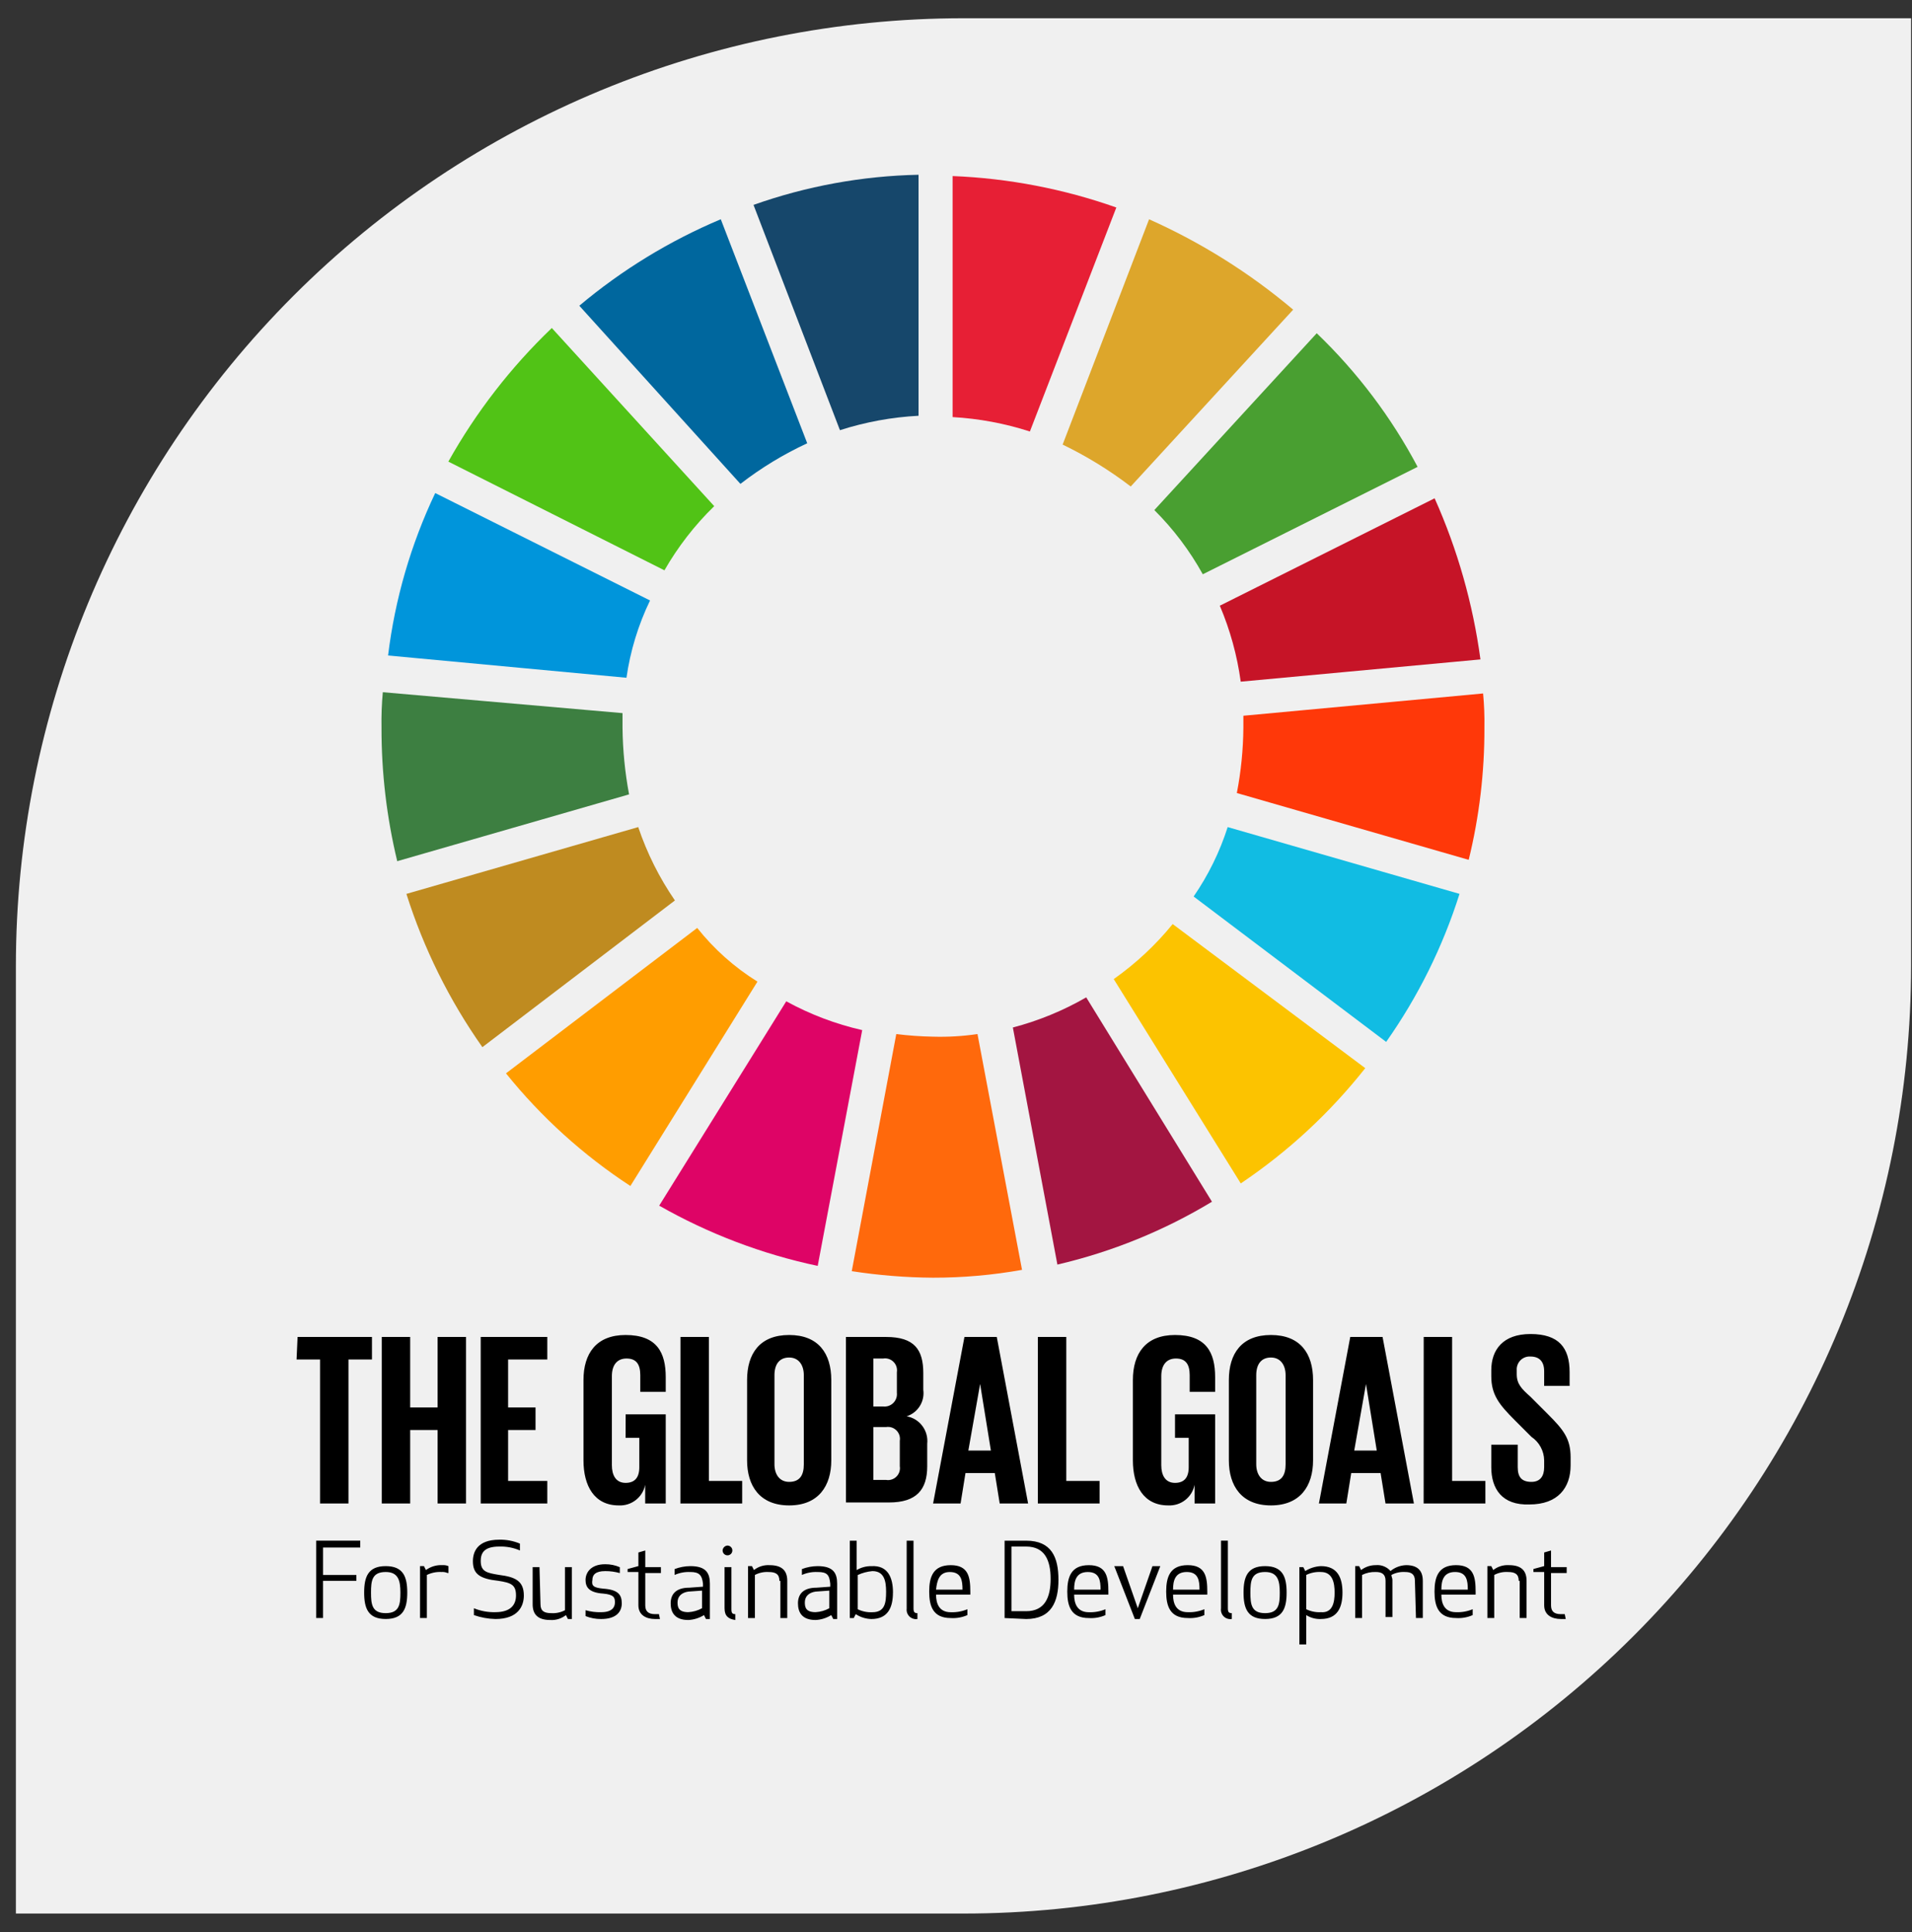 <svg width="96" height="97" viewBox="0 0 96 97" fill="none" xmlns="http://www.w3.org/2000/svg">
<rect x="0" y="0" width="96" height="97" fill="#333333" stroke="none"/>
<path d="M48.376 0.916H95.954V48.493C95.954 61.112 90.941 73.214 82.019 82.136C73.096 91.059 60.994 96.072 48.376 96.072H0.798V48.493C0.798 35.875 5.811 23.773 14.733 14.851C23.656 5.928 35.758 0.916 48.376 0.916Z" fill="#F0F0F0"/>
<path d="M33.361 28.634C34.04 27.449 34.881 26.364 35.861 25.412L27.706 16.468C25.651 18.434 23.9 20.695 22.511 23.176L33.361 28.634Z" fill="#51C316"/>
<path d="M53.354 22.321C54.562 22.905 55.708 23.61 56.773 24.425L64.929 15.547C62.742 13.702 60.307 12.175 57.694 11.009L53.354 22.321Z" fill="#DDA62B"/>
<path d="M72.031 25.018L61.246 30.41C61.764 31.629 62.117 32.912 62.296 34.224L74.332 33.107C73.955 30.314 73.181 27.59 72.031 25.018Z" fill="#C61427"/>
<path d="M60.391 28.832L71.177 23.439C69.856 20.948 68.147 18.683 66.112 16.731L57.958 25.609C58.917 26.563 59.736 27.648 60.391 28.832Z" fill="#499F31"/>
<path d="M31.256 36.526V35.803L19.221 34.753C19.166 35.343 19.145 35.936 19.155 36.529C19.15 38.788 19.415 41.04 19.945 43.237L31.585 39.883C31.378 38.776 31.268 37.654 31.256 36.529" fill="#3D7F41"/>
<path d="M58.879 46.394C58.023 47.446 57.028 48.375 55.919 49.156L62.298 59.415C64.669 57.822 66.778 55.87 68.548 53.628L58.879 46.394Z" fill="#FCC300"/>
<path d="M62.429 36.526C62.421 37.63 62.311 38.731 62.101 39.815L73.742 43.169C74.275 40.995 74.539 38.765 74.531 36.526C74.541 35.956 74.519 35.385 74.465 34.816L62.429 35.935V36.526Z" fill="#FF3809"/>
<path d="M35.005 46.589L25.405 53.889C27.177 56.09 29.285 57.998 31.651 59.544L38.031 49.284C36.875 48.565 35.852 47.653 35.005 46.587" fill="#FF9D00"/>
<path d="M31.454 34.028C31.647 32.681 32.046 31.372 32.638 30.147L21.852 24.755C20.629 27.328 19.83 30.082 19.485 32.91L31.454 34.028Z" fill="#0095DB"/>
<path d="M60.852 60.334L54.538 50.074C53.383 50.74 52.145 51.249 50.855 51.587L53.091 63.49C55.828 62.852 58.447 61.787 60.852 60.334Z" fill="#A31541"/>
<path d="M61.641 41.525C61.245 42.764 60.669 43.939 59.931 45.01L69.598 52.31C71.2 50.037 72.443 47.53 73.281 44.878L61.641 41.525Z" fill="#11BCE3"/>
<path d="M49.079 51.916C48.339 52.025 47.591 52.069 46.843 52.047C46.227 52.036 45.612 51.992 45.002 51.916L42.766 63.82C44.115 64.029 45.478 64.139 46.843 64.148C48.342 64.15 49.839 64.018 51.315 63.754L49.079 51.916Z" fill="#FF690C"/>
<path d="M47.83 20.94C49.148 21.015 50.453 21.258 51.71 21.664L56.05 10.418C53.404 9.483 50.633 8.951 47.83 8.839V20.94Z" fill="#E71F35"/>
<path d="M43.291 51.718C41.959 51.415 40.675 50.928 39.477 50.272L33.098 60.531C35.579 61.944 38.263 62.964 41.056 63.556L43.291 51.718Z" fill="#DE0466"/>
<path d="M42.173 21.598C43.452 21.187 44.778 20.944 46.12 20.874V8.774C43.294 8.832 40.496 9.343 37.833 10.287L42.173 21.598Z" fill="#16476B"/>
<path d="M33.887 45.208C33.105 44.071 32.485 42.832 32.045 41.525L20.405 44.879C21.274 47.624 22.56 50.22 24.22 52.574L33.887 45.208Z" fill="#BF8B20"/>
<path d="M37.176 24.294C38.214 23.491 39.339 22.807 40.53 22.255L36.19 11.008C33.617 12.091 31.223 13.554 29.087 15.35L37.176 24.294Z" fill="#00679E"/>
<path d="M14.941 67.124H18.676V68.254H17.496V75.483H16.07V68.254H14.89L14.941 67.124ZM21.972 71.795H20.595V75.483H19.169V67.124H20.595V70.664H21.972V67.124H23.398V75.483H21.972V71.795ZM24.136 67.124H27.479V68.254H25.512V70.664H26.889V71.795H25.512V74.352H27.479V75.483H24.136V67.124ZM31.413 71.008H33.426V75.483H32.394V74.548C32.334 74.851 32.166 75.123 31.922 75.312C31.679 75.502 31.375 75.597 31.066 75.581C29.837 75.581 29.296 74.597 29.296 73.319V69.287C29.296 67.96 29.935 67.025 31.41 67.025C32.983 67.025 33.426 67.91 33.426 69.139V69.877H32.148V69.041C32.148 68.501 31.951 68.206 31.459 68.206C30.968 68.206 30.722 68.55 30.722 69.091V73.565C30.722 74.057 30.919 74.45 31.41 74.45C31.853 74.45 32.099 74.204 32.099 73.663V72.188H31.41L31.413 71.008ZM34.166 67.124H35.592V74.352H37.264V75.483H34.163L34.166 67.124ZM37.51 73.319V69.287C37.51 67.96 38.148 67.025 39.623 67.025C41.099 67.025 41.738 67.96 41.738 69.287V73.319C41.738 74.597 41.099 75.581 39.623 75.581C38.148 75.581 37.51 74.597 37.51 73.319ZM40.359 73.516V69.041C40.359 68.549 40.114 68.156 39.622 68.156C39.13 68.156 38.885 68.501 38.885 69.041V73.516C38.885 74.007 39.13 74.4 39.622 74.4C40.163 74.4 40.359 74.056 40.359 73.516ZM42.474 67.124H44.49C45.916 67.124 46.358 67.763 46.358 68.943V69.779C46.397 70.063 46.335 70.352 46.182 70.595C46.029 70.838 45.796 71.019 45.523 71.107C45.837 71.162 46.119 71.335 46.31 71.591C46.502 71.847 46.589 72.165 46.555 72.483V73.614C46.555 74.794 46.014 75.433 44.638 75.433H42.476L42.474 67.124ZM43.85 70.615H44.343C44.435 70.625 44.53 70.615 44.618 70.584C44.706 70.553 44.786 70.503 44.853 70.436C44.919 70.37 44.969 70.29 45 70.201C45.031 70.113 45.041 70.019 45.031 69.926V68.894C45.046 68.8 45.038 68.704 45.009 68.613C44.98 68.523 44.93 68.441 44.862 68.374C44.795 68.306 44.713 68.256 44.623 68.227C44.532 68.198 44.436 68.19 44.343 68.206H43.85V70.615ZM43.85 71.697V74.302H44.49C44.584 74.318 44.68 74.31 44.77 74.281C44.861 74.252 44.943 74.201 45.01 74.134C45.077 74.067 45.128 73.985 45.157 73.894C45.186 73.804 45.193 73.708 45.178 73.614V72.336C45.193 72.242 45.186 72.146 45.157 72.055C45.128 71.965 45.077 71.882 45.01 71.815C44.943 71.748 44.861 71.698 44.77 71.668C44.68 71.639 44.584 71.632 44.49 71.647H43.85V71.697ZM46.85 75.483L48.424 67.124H50.047L51.62 75.483H50.194L49.948 73.958H48.476L48.23 75.483H46.85ZM48.62 72.827H49.752L49.211 69.484L48.62 72.827ZM52.111 67.124H53.538V74.352H55.209V75.483H52.109L52.111 67.124ZM58.995 71.008H61.011V75.483H59.978V74.548C59.919 74.851 59.751 75.123 59.508 75.312C59.264 75.502 58.959 75.597 58.651 75.581C57.422 75.581 56.881 74.597 56.881 73.319V69.287C56.881 67.96 57.52 67.025 58.995 67.025C60.569 67.025 61.011 67.91 61.011 69.139V69.877H59.733V69.041C59.733 68.501 59.536 68.206 59.044 68.206C58.553 68.206 58.307 68.55 58.307 69.091V73.565C58.307 74.057 58.504 74.45 58.995 74.45C59.438 74.45 59.684 74.204 59.684 73.663V72.188H58.996V71.008H58.995ZM61.7 73.319V69.287C61.7 67.96 62.339 67.025 63.813 67.025C65.288 67.025 65.928 67.96 65.928 69.287V73.319C65.928 74.597 65.289 75.581 63.813 75.581C62.338 75.581 61.7 74.597 61.7 73.319H61.7ZM64.549 73.516V69.041C64.549 68.549 64.304 68.156 63.812 68.156C63.32 68.156 63.075 68.501 63.075 69.041V73.516C63.075 74.007 63.321 74.4 63.812 74.4C64.353 74.4 64.549 74.056 64.549 73.516ZM66.222 75.483L67.795 67.124H69.418L70.991 75.483H69.565L69.319 73.958H67.844L67.598 75.483H66.222ZM67.992 72.827H69.126L68.585 69.484L67.995 72.827H67.992ZM71.483 67.124H72.909V74.352H74.58V75.483H71.48L71.483 67.124ZM74.876 73.663V72.532H76.204V73.663C76.204 74.155 76.4 74.4 76.892 74.4C77.335 74.4 77.531 74.106 77.531 73.663V73.319C77.528 73.085 77.467 72.856 77.356 72.651C77.245 72.445 77.086 72.27 76.892 72.139L76.056 71.303C75.269 70.516 74.876 70.025 74.876 69.091V68.796C74.876 67.763 75.466 66.976 76.843 66.976C78.269 66.976 78.809 67.665 78.809 68.894V69.582H77.531V68.844C77.531 68.352 77.285 68.106 76.843 68.106C76.751 68.1 76.659 68.113 76.572 68.145C76.486 68.178 76.407 68.228 76.342 68.293C76.277 68.359 76.226 68.437 76.194 68.524C76.161 68.61 76.148 68.703 76.154 68.795V68.993C76.154 69.486 76.4 69.731 76.843 70.124L77.728 71.01C78.514 71.796 78.859 72.239 78.859 73.173V73.567C78.859 74.697 78.219 75.533 76.794 75.533C75.417 75.583 74.876 74.747 74.876 73.665L74.876 73.663ZM17.891 79.367H16.219V81.235H15.876V77.351H18.088V77.695H16.22V79.072H17.892V79.367H17.891ZM19.366 81.284C18.481 81.284 18.284 80.743 18.284 79.957C18.284 79.171 18.481 78.629 19.366 78.629C20.251 78.629 20.448 79.17 20.448 79.957C20.448 80.744 20.251 81.284 19.366 81.284ZM19.366 78.924C18.677 78.924 18.628 79.367 18.628 79.957C18.628 80.547 18.678 80.99 19.366 80.99C20.053 80.99 20.104 80.547 20.104 79.957C20.104 79.367 20.005 78.924 19.366 78.924ZM22.466 78.974C22.373 78.933 22.272 78.916 22.171 78.924C21.917 78.91 21.663 78.961 21.433 79.072V81.235H21.09V78.629H21.286L21.386 78.826C21.628 78.649 21.923 78.562 22.222 78.58C22.323 78.573 22.424 78.59 22.517 78.63V78.975L22.466 78.974ZM24.138 78.384C24.138 78.924 24.482 78.974 25.072 79.072C25.858 79.172 26.302 79.367 26.302 80.105C26.302 80.645 26.006 81.285 24.875 81.285C24.507 81.276 24.142 81.21 23.794 81.088V80.744C24.136 80.885 24.505 80.952 24.875 80.941C25.662 80.941 25.908 80.547 25.908 80.105C25.908 79.564 25.662 79.466 25.023 79.367C24.088 79.267 23.744 79.023 23.744 78.384C23.744 77.942 23.941 77.302 25.072 77.302C25.426 77.295 25.778 77.362 26.105 77.499V77.843C25.779 77.703 25.426 77.635 25.072 77.647C24.283 77.644 24.136 77.99 24.136 78.383L24.138 78.384ZM27.138 80.547C27.138 80.891 27.335 80.99 27.679 80.99C27.918 81.005 28.156 80.954 28.367 80.843V78.679H28.712V81.285H28.515L28.415 81.088C28.192 81.264 27.912 81.352 27.628 81.334C26.989 81.334 26.744 81.039 26.744 80.547V78.679H27.087L27.138 80.547ZM30.285 79.76C31.023 79.811 31.219 80.055 31.219 80.498C31.219 80.891 30.974 81.285 30.186 81.285C29.917 81.288 29.65 81.238 29.4 81.138V80.843C29.655 80.917 29.921 80.951 30.186 80.942C30.727 80.942 30.875 80.697 30.875 80.451C30.875 80.205 30.825 80.058 30.285 80.008C29.547 79.959 29.4 79.664 29.4 79.32C29.4 78.976 29.645 78.534 30.384 78.534C30.637 78.531 30.889 78.582 31.121 78.683V78.978C30.881 78.911 30.633 78.877 30.384 78.879C29.892 78.879 29.744 79.075 29.744 79.321C29.692 79.612 29.79 79.711 30.282 79.76L30.285 79.76ZM33.135 81.285H32.889C32.447 81.285 32.053 81.088 32.053 80.597V78.925H31.512V78.775L32.053 78.627V77.944L32.398 77.844V78.68H33.184V78.975H32.398V80.597C32.398 80.892 32.545 81.04 32.889 81.04H33.086L33.136 81.285L33.135 81.285ZM34.66 78.925C34.389 78.912 34.12 78.962 33.873 79.072V78.777C34.124 78.681 34.391 78.631 34.66 78.629C35.446 78.629 35.643 78.974 35.643 79.514V81.285H35.446L35.346 81.088C35.109 81.236 34.838 81.321 34.559 81.334C33.871 81.334 33.674 80.941 33.674 80.498C33.674 80.055 33.92 79.712 34.608 79.712L35.297 79.662V79.514C35.248 79.072 35.1 78.924 34.657 78.924L34.66 78.925ZM34.559 79.908C34.215 79.958 34.019 80.154 34.019 80.449C34.019 80.695 34.069 80.941 34.559 80.941C34.801 80.928 35.036 80.861 35.248 80.744V79.859L34.559 79.908ZM36.526 77.597C36.575 77.597 36.623 77.611 36.663 77.638C36.704 77.665 36.735 77.704 36.754 77.749C36.772 77.794 36.777 77.843 36.768 77.891C36.758 77.939 36.735 77.983 36.7 78.017C36.666 78.051 36.622 78.075 36.575 78.084C36.527 78.094 36.477 78.089 36.432 78.07C36.387 78.052 36.349 78.02 36.322 77.98C36.295 77.939 36.281 77.892 36.281 77.843C36.285 77.779 36.312 77.719 36.357 77.674C36.402 77.628 36.462 77.601 36.526 77.597L36.526 77.597ZM36.379 80.744V78.679H36.723V80.793C36.723 80.99 36.773 81.039 36.919 81.039V81.334C36.575 81.284 36.379 81.138 36.379 80.744ZM39.133 79.367C39.133 79.023 38.935 78.925 38.592 78.925C38.353 78.91 38.115 78.961 37.903 79.072V81.236H37.559V78.629H37.755L37.855 78.826C38.078 78.651 38.358 78.563 38.642 78.581C39.282 78.581 39.528 78.876 39.528 79.367V81.236H39.183V79.367H39.133ZM41.05 78.925C40.78 78.912 40.51 78.962 40.263 79.072V78.777C40.514 78.681 40.781 78.631 41.05 78.629C41.837 78.629 42.033 78.974 42.033 79.514V81.285H41.837L41.736 81.088C41.499 81.236 41.228 81.321 40.95 81.334C40.261 81.334 40.065 80.941 40.065 80.498C40.065 80.055 40.31 79.712 40.999 79.712L41.687 79.662V79.514C41.639 79.072 41.541 78.924 41.05 78.924L41.05 78.925ZM40.95 79.908C40.606 79.958 40.41 80.154 40.41 80.449C40.41 80.695 40.459 80.941 40.95 80.941C41.191 80.928 41.427 80.861 41.639 80.744V79.859L40.95 79.908ZM44.834 79.958C44.834 80.695 44.589 81.285 43.753 81.285C43.473 81.279 43.2 81.194 42.966 81.04L42.866 81.236H42.669V77.352H43.013V78.827C43.236 78.694 43.491 78.626 43.751 78.63C44.59 78.58 44.836 79.219 44.836 79.957L44.834 79.958ZM43.065 79.073V80.794C43.294 80.905 43.547 80.957 43.802 80.944C44.441 80.944 44.49 80.452 44.49 79.911C44.49 79.37 44.391 78.879 43.802 78.879C43.547 78.902 43.297 78.968 43.065 79.076V79.073ZM45.523 80.745V77.352H45.867V80.745C45.867 80.941 45.917 80.99 46.063 80.99V81.285C45.99 81.297 45.915 81.291 45.844 81.267C45.773 81.244 45.709 81.204 45.657 81.152C45.604 81.099 45.565 81.034 45.542 80.963C45.52 80.892 45.514 80.817 45.526 80.743L45.523 80.745ZM47.736 78.581C48.62 78.581 48.719 79.171 48.719 79.909V80.058H46.998C46.998 80.501 47.148 80.944 47.736 80.944C48.022 80.955 48.307 80.904 48.572 80.794V81.088C48.309 81.204 48.022 81.255 47.736 81.236C46.85 81.236 46.654 80.646 46.654 79.909C46.654 79.171 46.85 78.581 47.736 78.581ZM46.998 79.811H48.326C48.326 79.368 48.276 78.925 47.687 78.925C47.146 78.925 47.047 79.368 46.998 79.811ZM50.44 81.236V77.352H51.522C52.8 77.352 53.144 78.188 53.144 79.319C53.144 80.4 52.8 81.285 51.522 81.285L50.44 81.236ZM50.784 80.892H51.522C52.456 80.892 52.751 80.204 52.751 79.269C52.751 78.335 52.456 77.647 51.522 77.647H50.784V80.892ZM54.669 78.581C55.553 78.581 55.651 79.171 55.651 79.909V80.058H53.931C53.931 80.501 54.081 80.944 54.669 80.944C54.955 80.955 55.24 80.904 55.504 80.794V81.088C55.242 81.204 54.955 81.255 54.669 81.236C53.783 81.236 53.587 80.646 53.587 79.909C53.587 79.171 53.783 78.581 54.669 78.581ZM53.931 79.811H55.258C55.258 79.368 55.209 78.925 54.619 78.925C54.029 78.925 53.931 79.368 53.931 79.811ZM56.389 78.63L57.127 80.745L57.864 78.63H58.258L57.225 81.285H56.98L55.947 78.63H56.389ZM59.635 78.58C60.52 78.58 60.617 79.17 60.617 79.907V80.058H58.897C58.897 80.5 59.044 80.942 59.635 80.942C59.921 80.954 60.206 80.903 60.47 80.793V81.088C60.208 81.204 59.921 81.254 59.635 81.235C58.749 81.235 58.553 80.645 58.553 79.907C58.553 79.17 58.749 78.58 59.635 78.58ZM58.897 79.81H60.226C60.226 79.367 60.176 78.924 59.587 78.924C58.997 78.924 58.898 79.367 58.898 79.81H58.897ZM61.306 80.743V77.351H61.65V80.743C61.65 80.94 61.7 80.99 61.847 80.99V81.284C61.773 81.296 61.698 81.29 61.627 81.267C61.556 81.244 61.491 81.205 61.439 81.152C61.386 81.099 61.346 81.035 61.324 80.964C61.301 80.893 61.295 80.817 61.307 80.743H61.306ZM63.519 81.284C62.633 81.284 62.437 80.743 62.437 79.957C62.437 79.171 62.633 78.629 63.519 78.629C64.403 78.629 64.6 79.17 64.6 79.957C64.6 80.744 64.404 81.284 63.52 81.284H63.519ZM63.519 78.924C62.831 78.924 62.781 79.367 62.781 79.957C62.781 80.547 62.831 80.99 63.519 80.99C64.206 80.99 64.256 80.547 64.256 79.957C64.256 79.367 64.159 78.924 63.52 78.924H63.519ZM65.584 81.088V82.562H65.24V78.679H65.436L65.537 78.875C65.773 78.727 66.044 78.642 66.323 78.629C67.159 78.629 67.405 79.219 67.405 79.957C67.405 80.695 67.159 81.284 66.323 81.284C66.063 81.296 65.805 81.227 65.585 81.088H65.584ZM67.01 79.957C67.01 79.465 66.909 78.924 66.322 78.924C66.067 78.91 65.813 78.961 65.584 79.072V80.793C65.813 80.904 66.067 80.956 66.322 80.942C66.912 80.99 67.01 80.448 67.01 79.957H67.01ZM71.041 79.367C71.041 79.023 70.845 78.924 70.55 78.924C70.311 78.909 70.073 78.96 69.862 79.072C69.862 79.171 69.912 79.219 69.912 79.317V81.186H69.567V79.367C69.567 79.023 69.371 78.924 69.076 78.924C68.837 78.915 68.601 78.966 68.388 79.072V81.235H68.043V78.629H68.24L68.34 78.826C68.552 78.664 68.811 78.578 69.078 78.58C69.215 78.567 69.354 78.586 69.482 78.638C69.611 78.689 69.725 78.77 69.816 78.875C70.038 78.693 70.314 78.589 70.602 78.58C71.143 78.58 71.438 78.826 71.438 79.367V81.235H71.094L71.041 79.367ZM73.106 78.58C73.992 78.58 74.09 79.17 74.09 79.907V80.058H72.369C72.369 80.5 72.519 80.942 73.106 80.942C73.393 80.954 73.678 80.903 73.942 80.793V81.088C73.68 81.204 73.393 81.254 73.106 81.235C72.222 81.235 72.025 80.645 72.025 79.907C72.025 79.17 72.222 78.58 73.106 78.58ZM72.369 79.81H73.697C73.697 79.367 73.647 78.924 73.058 78.924C72.469 78.924 72.369 79.367 72.369 79.81ZM76.254 79.367C76.254 79.023 76.057 78.924 75.713 78.924C75.474 78.909 75.236 78.96 75.024 79.072V81.235H74.68V78.629H74.876L74.976 78.826C75.199 78.65 75.479 78.563 75.763 78.58C76.402 78.58 76.648 78.875 76.648 79.367V81.235H76.303V79.367H76.254ZM78.614 81.284H78.368C77.925 81.284 77.532 81.088 77.532 80.596V78.924H76.991V78.774L77.532 78.627V77.944L77.876 77.844V78.68H78.662V78.975H77.876V80.597C77.876 80.892 78.023 81.04 78.368 81.04H78.564L78.615 81.285L78.614 81.284Z" fill="black"/>
</svg>
